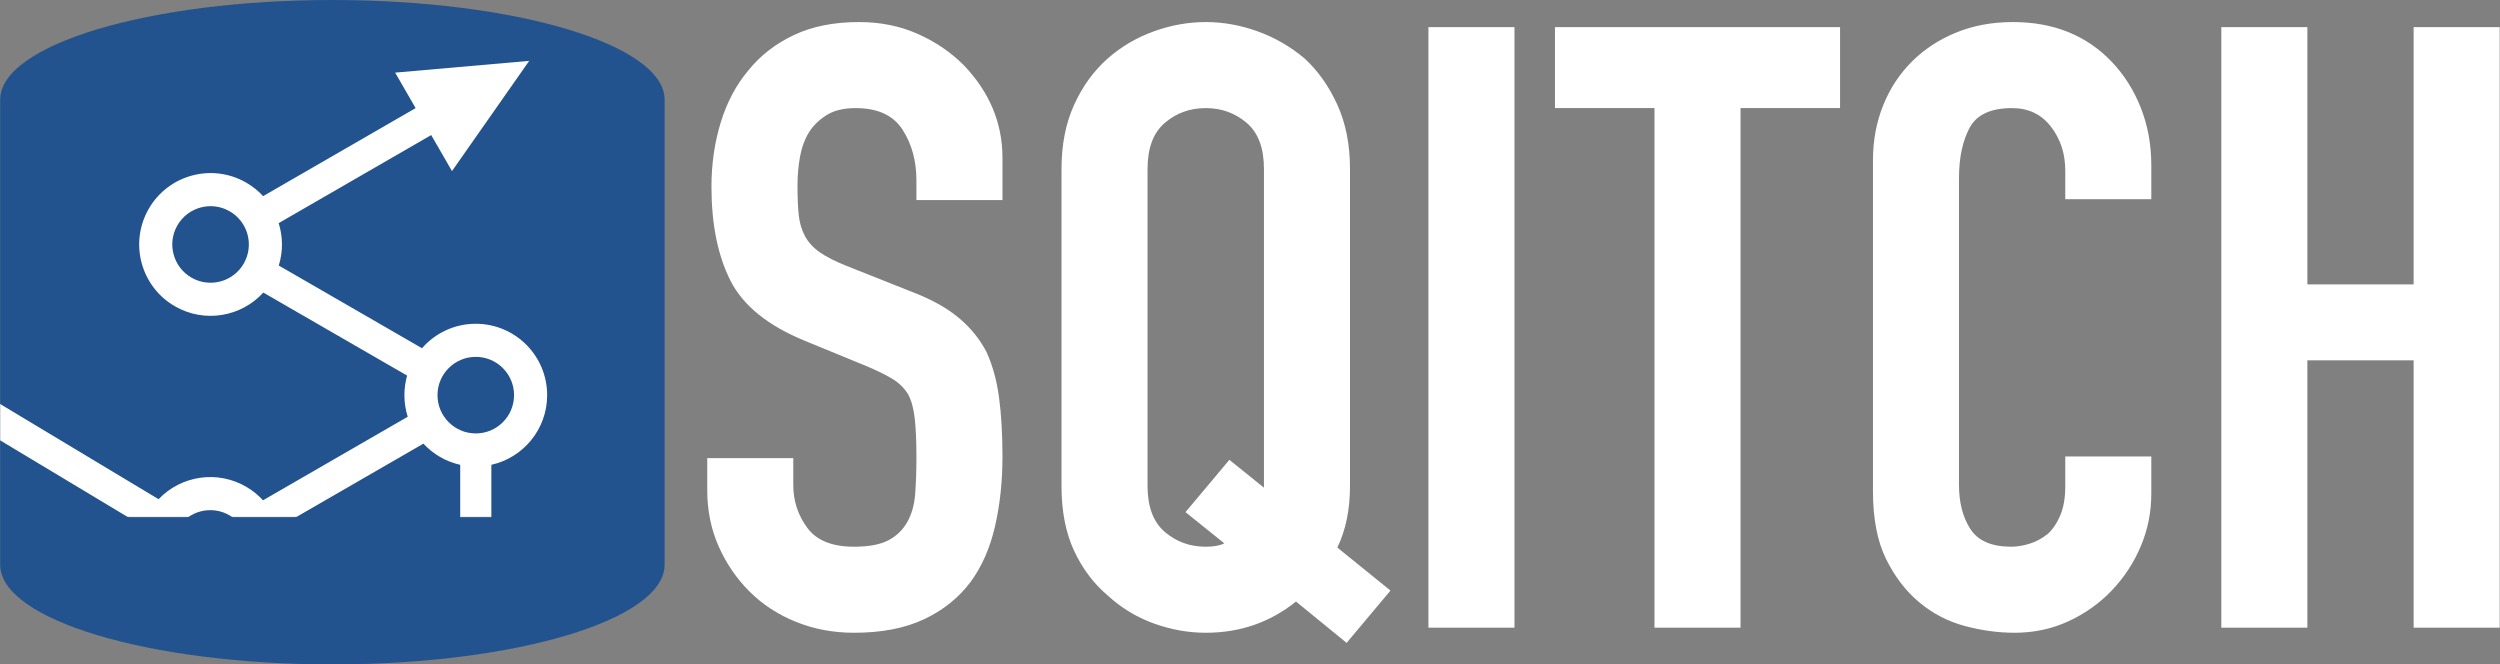 <svg xmlns="http://www.w3.org/2000/svg" xmlns:xlink="http://www.w3.org/1999/xlink" width="3853" height="1024" version="1.1" viewBox="0 0 3853 1024"><rect x="0" y="0" width="3853" height="1024" fill="#808080" stroke="none"/><title>sqitch-logo-blue-white</title><defs><path id="path-1" d="M1024.271,153.6 L1024.271,870.4 C1024.271,955.187 794.895,1024 512.271,1024 C229.647,1024 0.271,955.187 0.271,870.4 L0.271,153.6 C0.271,68.813 229.647,0 512.271,0 C794.895,0 1024.271,68.813 1024.271,153.6 Z"/></defs><g id="Sqitch" fill="none" fill-rule="evenodd" stroke="none" stroke-width="1"><g id="sqitch-logo-blue-white"><g id="icon-copy"><mask id="mask-2" fill="#fff"><use xlink:href="#path-1"/></mask><use id="db" fill="#22538E" xlink:href="#path-1"/><path id="s" fill="#FFF" d="M815.604,93.806 L696.597,263.68 L664.547,208.169 L429.503,343.873 C436.047,364.779 436.369,387.58 429.655,409.241 L650.386,536.679 C670.55,513.588 700.207,499 733.271,499 C794.023,499 843.271,548.249 843.271,609 C843.271,661.507 806.482,705.422 757.273,716.374 L757.271,1042 L709.271,1042 L709.271,716.374 C687.108,711.442 667.465,699.824 652.567,683.746 L429.162,812.73 C438.081,841.587 435.146,873.974 418.366,901.901 C387.077,953.975 319.497,970.825 267.423,939.536 C222.415,912.492 203.721,858.339 219.679,810.518 L-37.151,656.199 L-12.429,615.055 L244.402,769.372 C279.134,732.832 335.724,723.916 380.732,750.959 C390.096,756.586 398.322,763.386 405.333,771.059 L628.394,642.275 C625.067,631.778 623.271,620.599 623.271,609 C623.271,598.551 624.729,588.441 627.451,578.865 L405.821,450.908 C371.765,488.318 315.141,498.356 269.534,472.026 C216.922,441.65 198.896,374.375 229.271,321.763 C259.647,269.151 326.922,251.124 379.534,281.5 C389.461,287.231 398.156,294.276 405.528,302.288 L640.546,166.599 L608.985,111.932 L815.604,93.806 Z M273.505,814.86 C256.722,842.791 265.76,879.038 293.69,895.82 C321.621,912.603 357.868,903.565 374.65,875.634 C391.433,847.704 382.395,811.457 354.465,794.674 C326.534,777.892 290.287,786.929 273.505,814.86 Z M733.271,550 C700.687,550 674.271,576.415 674.271,609 C674.271,641.585 700.687,668 733.271,668 C765.856,668 792.271,641.585 792.271,609 C792.271,576.415 765.856,550 733.271,550 Z M273.439,347.263 C257.146,375.482 266.815,411.566 295.034,427.858 C323.254,444.151 359.337,434.482 375.63,406.263 C391.922,378.044 382.254,341.96 354.034,325.667 C325.815,309.375 289.731,319.044 273.439,347.263 Z" mask="url(#mask-2)"/></g><path id="sqitch-text" fill="#FFF" fill-rule="nonzero" d="M1545,308.3 L1412.4,308.3 L1412.4,278.4 C1412.4,248.067 1405.25,221.85 1390.95,199.75 C1376.65,177.65 1352.6,166.6 1318.8,166.6 C1300.6,166.6 1285.867,170.067 1274.6,177 C1263.333,183.933 1254.233,192.6 1247.3,203 C1240.367,214.267 1235.6,227.05 1233,241.35 C1230.4,255.65 1229.1,270.6 1229.1,286.2 C1229.1,304.4 1229.75,319.567 1231.05,331.7 C1232.35,343.833 1235.6,354.667 1240.8,364.2 C1246,373.733 1253.583,381.967 1263.55,388.9 C1273.517,395.833 1287.167,402.767 1304.5,409.7 L1405.9,450 C1435.367,461.267 1459.2,474.483 1477.4,489.65 C1495.6,504.817 1509.9,522.367 1520.3,542.3 C1529.833,563.1 1536.333,586.717 1539.8,613.15 C1543.267,639.583 1545,669.7 1545,703.5 C1545,742.5 1541.1,778.683 1533.3,812.05 C1525.5,845.417 1512.933,873.8 1495.6,897.2 C1477.4,921.467 1453.567,940.533 1424.1,954.4 C1394.633,968.267 1358.667,975.2 1316.2,975.2 C1284.133,975.2 1254.233,969.567 1226.5,958.3 C1198.767,947.033 1174.933,931.433 1155,911.5 C1135.067,891.567 1119.25,868.383 1107.55,841.95 C1095.85,815.517 1090,786.7 1090,755.5 L1090,706.1 L1222.6,706.1 L1222.6,747.7 C1222.6,771.967 1229.75,793.85 1244.05,813.35 C1258.35,832.85 1282.4,842.6 1316.2,842.6 C1338.733,842.6 1356.283,839.35 1368.85,832.85 C1381.417,826.35 1391.167,817.033 1398.1,804.9 C1405.033,792.767 1409.15,778.25 1410.45,761.35 C1411.75,744.45 1412.4,725.6 1412.4,704.8 C1412.4,680.533 1411.533,660.6 1409.8,645 C1408.067,629.4 1404.6,616.833 1399.4,607.3 C1393.333,597.767 1385.317,589.967 1375.35,583.9 C1365.383,577.833 1352.167,571.333 1335.7,564.4 L1240.8,525.4 C1183.6,502 1145.25,471.017 1125.75,432.45 C1106.25,393.883 1096.5,345.567 1096.5,287.5 C1096.5,252.833 1101.267,219.9 1110.8,188.7 C1120.333,157.5 1134.633,130.633 1153.7,108.1 C1171.9,85.567 1195.083,67.583 1223.25,54.15 C1251.417,40.717 1285,34 1324,34 C1356.934,34 1387.05,40.067 1414.35,52.2 C1441.65,64.333 1465.267,80.367 1485.2,100.3 C1525.067,141.9 1545,189.566 1545,243.3 L1545,308.3 Z M1768.6,749 C1768.6,781.067 1777.483,804.683 1795.25,819.85 C1813.017,835.017 1834.033,842.6 1858.3,842.6 C1870.433,842.6 1879.967,840.867 1886.9,837.4 L1827.1,789.3 L1894.7,708.7 L1948,751.6 L1948,260.2 C1948,228.133 1939.117,204.517 1921.35,189.35 C1903.583,174.183 1882.567,166.6 1858.3,166.6 C1834.033,166.6 1813.017,174.183 1795.25,189.35 C1777.483,204.517 1768.6,228.133 1768.6,260.2 L1768.6,749 Z M1636,260.2 C1636,222.933 1642.5,190 1655.5,161.4 C1668.5,132.8 1685.833,108.967 1707.5,89.9 C1728.3,71.7 1751.917,57.833 1778.35,48.3 C1804.783,38.767 1831.433,34 1858.3,34 C1885.167,34 1911.817,38.767 1938.25,48.3 C1964.683,57.833 1988.733,71.7 2010.4,89.9 C2031.2,108.967 2048.1,132.8 2061.1,161.4 C2074.1,190 2080.6,222.933 2080.6,260.2 L2080.6,749 C2080.6,785.4 2074.1,817.033 2061.1,843.9 L2143,910.2 L2075.4,990.8 L1997.4,927.1 C1957.533,959.167 1911.167,975.2 1858.3,975.2 C1831.433,975.2 1804.783,970.433 1778.35,960.9 C1751.917,951.367 1728.3,937.067 1707.5,918 C1685.833,899.8 1668.5,876.833 1655.5,849.1 C1642.5,821.367 1636,788 1636,749 L1636,260.2 Z M2201.5,967.4 L2201.5,41.8 L2334.1,41.8 L2334.1,967.4 L2201.5,967.4 Z M2549.9,967.4 L2549.9,166.6 L2396.5,166.6 L2396.5,41.8 L2835.9,41.8 L2835.9,166.6 L2682.5,166.6 L2682.5,967.4 L2549.9,967.4 Z M3315.6,703.5 L3315.6,760.7 C3315.6,789.3 3310.183,816.383 3299.35,841.95 C3288.517,867.517 3273.567,890.267 3254.5,910.2 C3235.433,930.133 3213.117,945.95 3187.55,957.65 C3161.983,969.35 3134.467,975.2 3105,975.2 C3079.867,975.2 3054.3,971.733 3028.3,964.8 C3002.3,957.867 2978.9,945.733 2958.1,928.4 C2937.3,911.067 2920.183,888.75 2906.75,861.45 C2893.317,834.15 2886.6,799.267 2886.6,756.8 L2886.6,247.2 C2886.6,216.867 2891.8,188.7 2902.2,162.7 C2912.6,136.7 2927.333,114.167 2946.4,95.1 C2965.467,76.033 2988.217,61.083 3014.65,50.25 C3041.083,39.417 3070.333,34 3102.4,34 C3164.8,34 3215.5,54.366 3254.5,95.1 C3273.567,115.033 3288.517,138.65 3299.35,165.95 C3310.183,193.25 3315.6,222.933 3315.6,255 L3315.6,307 L3183,307 L3183,262.8 C3183,236.8 3175.633,214.267 3160.9,195.2 C3146.167,176.133 3126.233,166.6 3101.1,166.6 C3068.166,166.6 3046.283,176.783 3035.45,197.15 C3024.617,217.517 3019.2,243.3 3019.2,274.5 L3019.2,747.7 C3019.2,774.567 3025.05,797.1 3036.75,815.3 C3048.45,833.5 3069.467,842.6 3099.8,842.6 C3108.467,842.6 3117.783,841.083 3127.75,838.05 C3137.717,835.017 3147.033,830.033 3155.7,823.1 C3163.5,816.167 3170,806.633 3175.2,794.5 C3180.4,782.367 3183,767.2 3183,749 L3183,703.5 L3315.6,703.5 Z M3423.5,967.4 L3423.5,41.8 L3556.1,41.8 L3556.1,438.3 L3719.9,438.3 L3719.9,41.8 L3852.5,41.8 L3852.5,967.4 L3719.9,967.4 L3719.9,555.3 L3556.1,555.3 L3556.1,967.4 L3423.5,967.4 Z"/></g></g></svg>